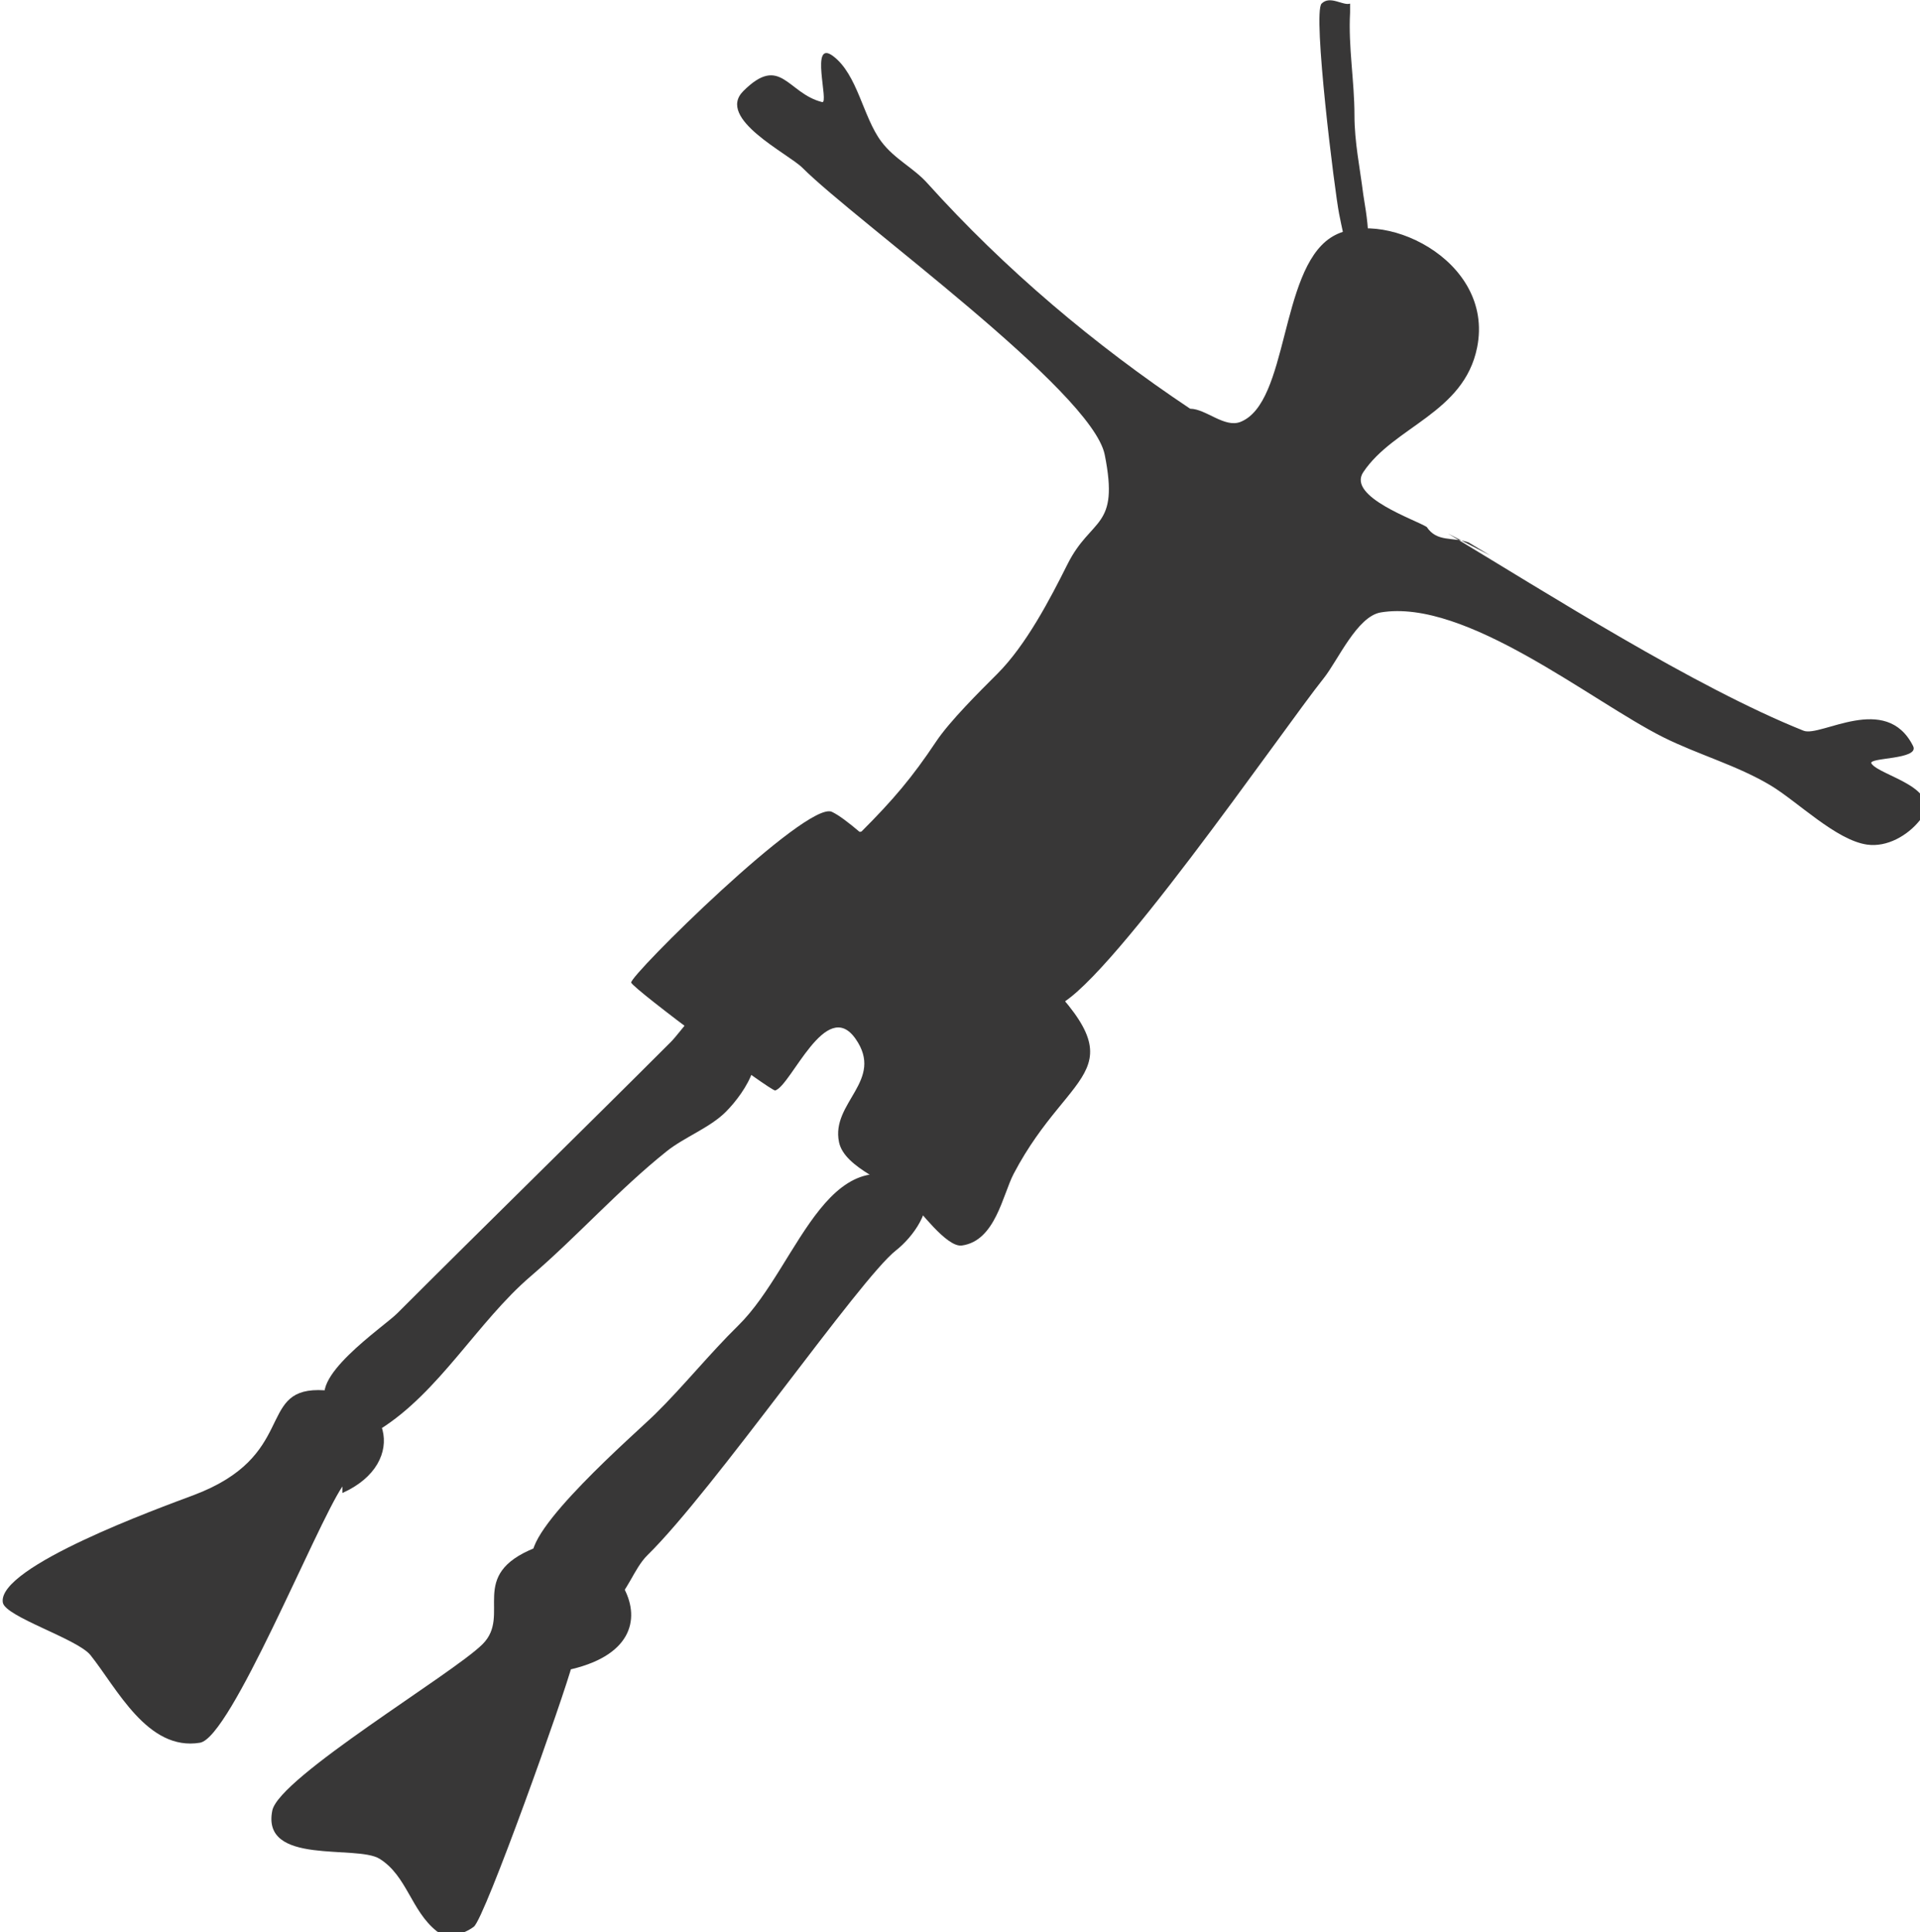 <?xml version="1.0" encoding="UTF-8" standalone="no"?>
<!-- Created with Inkscape (http://www.inkscape.org/) -->

<svg
   xmlns:dc="http://purl.org/dc/elements/1.1/"
   xmlns:cc="http://creativecommons.org/ns#"
   xmlns:rdf="http://www.w3.org/1999/02/22-rdf-syntax-ns#"
   xmlns:svg="http://www.w3.org/2000/svg"
   xmlns="http://www.w3.org/2000/svg"
   xmlns:sodipodi="http://sodipodi.sourceforge.net/DTD/sodipodi-0.dtd"
   xmlns:inkscape="http://www.inkscape.org/namespaces/inkscape"
   width="157.732mm"
   height="158.745mm"
   viewBox="0 0 157.732 158.745"
   version="1.1"
   id="svg4554"
   inkscape:version="0.92.1 r15371"
   sodipodi:docname="snorkler-3-silhouette-grey.svg">
  <defs
     id="defs4548" />
  <sodipodi:namedview
     id="base"
     pagecolor="#ffffff"
     bordercolor="#666666"
     borderopacity="1.0"
     inkscape:pageopacity="0.0"
     inkscape:pageshadow="2"
     inkscape:zoom="0.35"
     inkscape:cx="-139.06695"
     inkscape:cy="374.27604"
     inkscape:document-units="mm"
     inkscape:current-layer="layer1"
     showgrid="false"
     inkscape:pagecheckerboard="true"
     fit-margin-top="0"
     fit-margin-left="0"
     fit-margin-right="0"
     fit-margin-bottom="0"
     inkscape:window-width="1920"
     inkscape:window-height="1027"
     inkscape:window-x="-8"
     inkscape:window-y="-8"
     inkscape:window-maximized="1" />
  <g
     inkscape:label="Layer 1"
     inkscape:groupmode="layer"
     id="layer1"
     transform="translate(-10.336,-89.116)">
    <g
       transform="matrix(0.265,0,0,0.265,-128.726,73.935)"
       id="g34">
      <path
         style="fill:#383737"
         inkscape:connector-curvature="0"
         id="path18"
         d="m 986.761,229.515 -13.098,-6.791 c 30.683,18.457 76.48,47.628 110.212,61.12 5.302,2.121 25.589,-11.981 33.956,4.754 2.15,4.299 -14.202,3.484 -12.903,5.433 2.575,3.863 23.004,7.578 14.941,17.657 -3.701,4.626 -10.094,8.357 -16.299,7.471 -9.609,-1.373 -21.601,-13.368 -29.881,-18.337 -10.389,-6.233 -22.505,-9.554 -33.277,-14.94 -22.371,-11.186 -61.227,-43.107 -87.607,-38.71 -7.355,1.226 -13.328,14.963 -17.657,20.374 -12.811,16.014 -69.196,98.284 -83.532,101.867 -4.692,1.174 -51.879,-35.225 -57.046,-41.426 -2.91,-3.492 -9.914,-11.104 -2.716,-12.903 9.763,-9.764 15.677,-16.725 23.09,-27.844 4.245,-6.368 13.436,-15.474 19.015,-21.053 8.915,-8.915 16.358,-23.208 21.732,-33.956 7.372,-14.743 16.179,-10.788 11.545,-33.956 -3.955,-19.775 -77.094,-72.34 -93.718,-88.964 -4.424,-4.424 -26.829,-15.277 -18.337,-23.77 11.605,-11.604 13.648,0.696 24.449,3.396 2.262,0.565 -3.947,-19.768 3.395,-14.262 7.599,5.7 9.254,18.904 14.941,26.486 4.121,5.495 9.948,8.111 14.261,12.903 24.045,26.717 51.922,50.222 81.495,69.95 4.851,0 10.664,6.057 15.62,4.074 14.867,-5.947 12.12,-46.563 27.843,-57.046 15.063,-10.041 51.002,6.455 45.501,33.956 -4.084,20.42 -25.808,24.451 -35.314,38.71 -5.069,7.605 16.383,14.8 19.695,16.978 3.187,4.781 8.041,3.029 12.903,4.754" />
      <path
         style="fill:#383737"
         inkscape:connector-curvature="0"
         id="path20"
         d="m 753.144,380.307 c -0.949,-2.311 -5.936,-10.866 -8.829,-10.866 -3.565,0 -8.721,8.042 -11.545,10.866 -28.085,28.086 -56.591,55.913 -84.89,84.211 -4.2,4.2 -28.879,20.696 -21.052,28.523 2.75,2.75 11.307,10.166 15.619,7.47 18.519,-11.574 30.352,-33.389 46.86,-47.538 14.457,-12.392 27.18,-26.77 42.105,-38.71 5.514,-4.411 13.406,-7.294 18.336,-12.224 6.238,-6.238 14.717,-19.513 4.075,-23.769 z" />
      <path
         style="fill:#383737"
         inkscape:connector-curvature="0"
         id="path22"
         d="m 813.586,427.579 c -31.808,-22.811 -40.642,21.732 -59.94,40.673 -8.98,8.814 -17.083,18.946 -25.9,27.599 -5.928,5.819 -41.259,36.397 -37.74,45.031 1.978,4.854 20.078,16.996 24.42,13.8 4.919,-3.621 6.744,-10.977 11.1,-15.253 20.395,-20.017 65.814,-85.668 76.96,-94.419 5.496,-4.315 11.375,-12.76 8.88,-18.884" />
      <path
         style="fill:#383737"
         inkscape:connector-curvature="0"
         id="path24"
         d="m 624.111,514.773 v 0" />
      <path
         style="fill:#383737"
         inkscape:connector-curvature="0"
         id="path26"
         d="m 630.902,520.206 c 21.043,-9.434 14.668,-31.919 -7.47,-31.919 -18.89,0 -6.689,20.59 -38.71,32.598 -10.106,3.79 -60.934,22.169 -59.083,33.277 0.735,4.41 23.139,11.267 27.165,16.299 8.181,10.227 17.697,29.874 33.956,27.165 9.558,-1.594 35.783,-66.918 44.142,-79.457 z" />
      <path
         style="fill:#383737"
         inkscape:connector-curvature="0"
         id="path28"
         d="m 700.173,575.215 c 40.612,-8.337 10.998,-46.233 -9.508,-38.031 -21.304,8.521 -7.155,20.738 -16.299,29.881 -9.198,9.198 -63.137,41.319 -65.195,51.613 -3.423,17.111 26.136,10.478 33.276,14.941 8.482,5.301 9.758,16.091 17.658,22.411 3.23,2.584 8.421,0.984 11.545,-1.358 3.405,-2.555 28.275,-72.354 30.56,-81.495 z" />
      <path
         style="fill:#383737"
         inkscape:connector-curvature="0"
         id="path30"
         d="m 850.019,359.166 c -8.696,-3.776 -16.907,-9.566 -24.891,-14.631 -11.792,-7.481 -33.939,-31.476 -42.461,-35.531 -7.753,-3.689 -62.918,50.976 -62.227,52.948 0.709,2.024 43.471,33.817 44.657,33.441 4.978,-1.579 15.722,-29.111 24.891,-16.024 9.087,12.972 -7.713,19.734 -5.125,32.048 1.718,8.172 16.228,12.656 21.963,18.114 2.828,2.691 11.369,14.578 16.106,13.934 10.422,-1.417 12.646,-15.71 16.106,-22.294 18.065,-34.383 40.92,-30.727 3.66,-66.186" />
      <path
         style="fill:#383737"
         inkscape:connector-curvature="0"
         id="path32"
         d="m 943.298,61.121 c -0.588,10.755 1.358,21.24 1.358,31.918 0,8.311 1.698,16.301 2.716,24.449 0.436,3.485 4.877,24.065 -3.395,22.411 -0.869,-0.174 -3.772,-14.784 -4.075,-16.299 -1.352,-6.762 -8.282,-62.347 -5.433,-65.196 2.65,-2.65 6.614,0.738 8.829,0 z" />
    </g>
  </g>
</svg>
